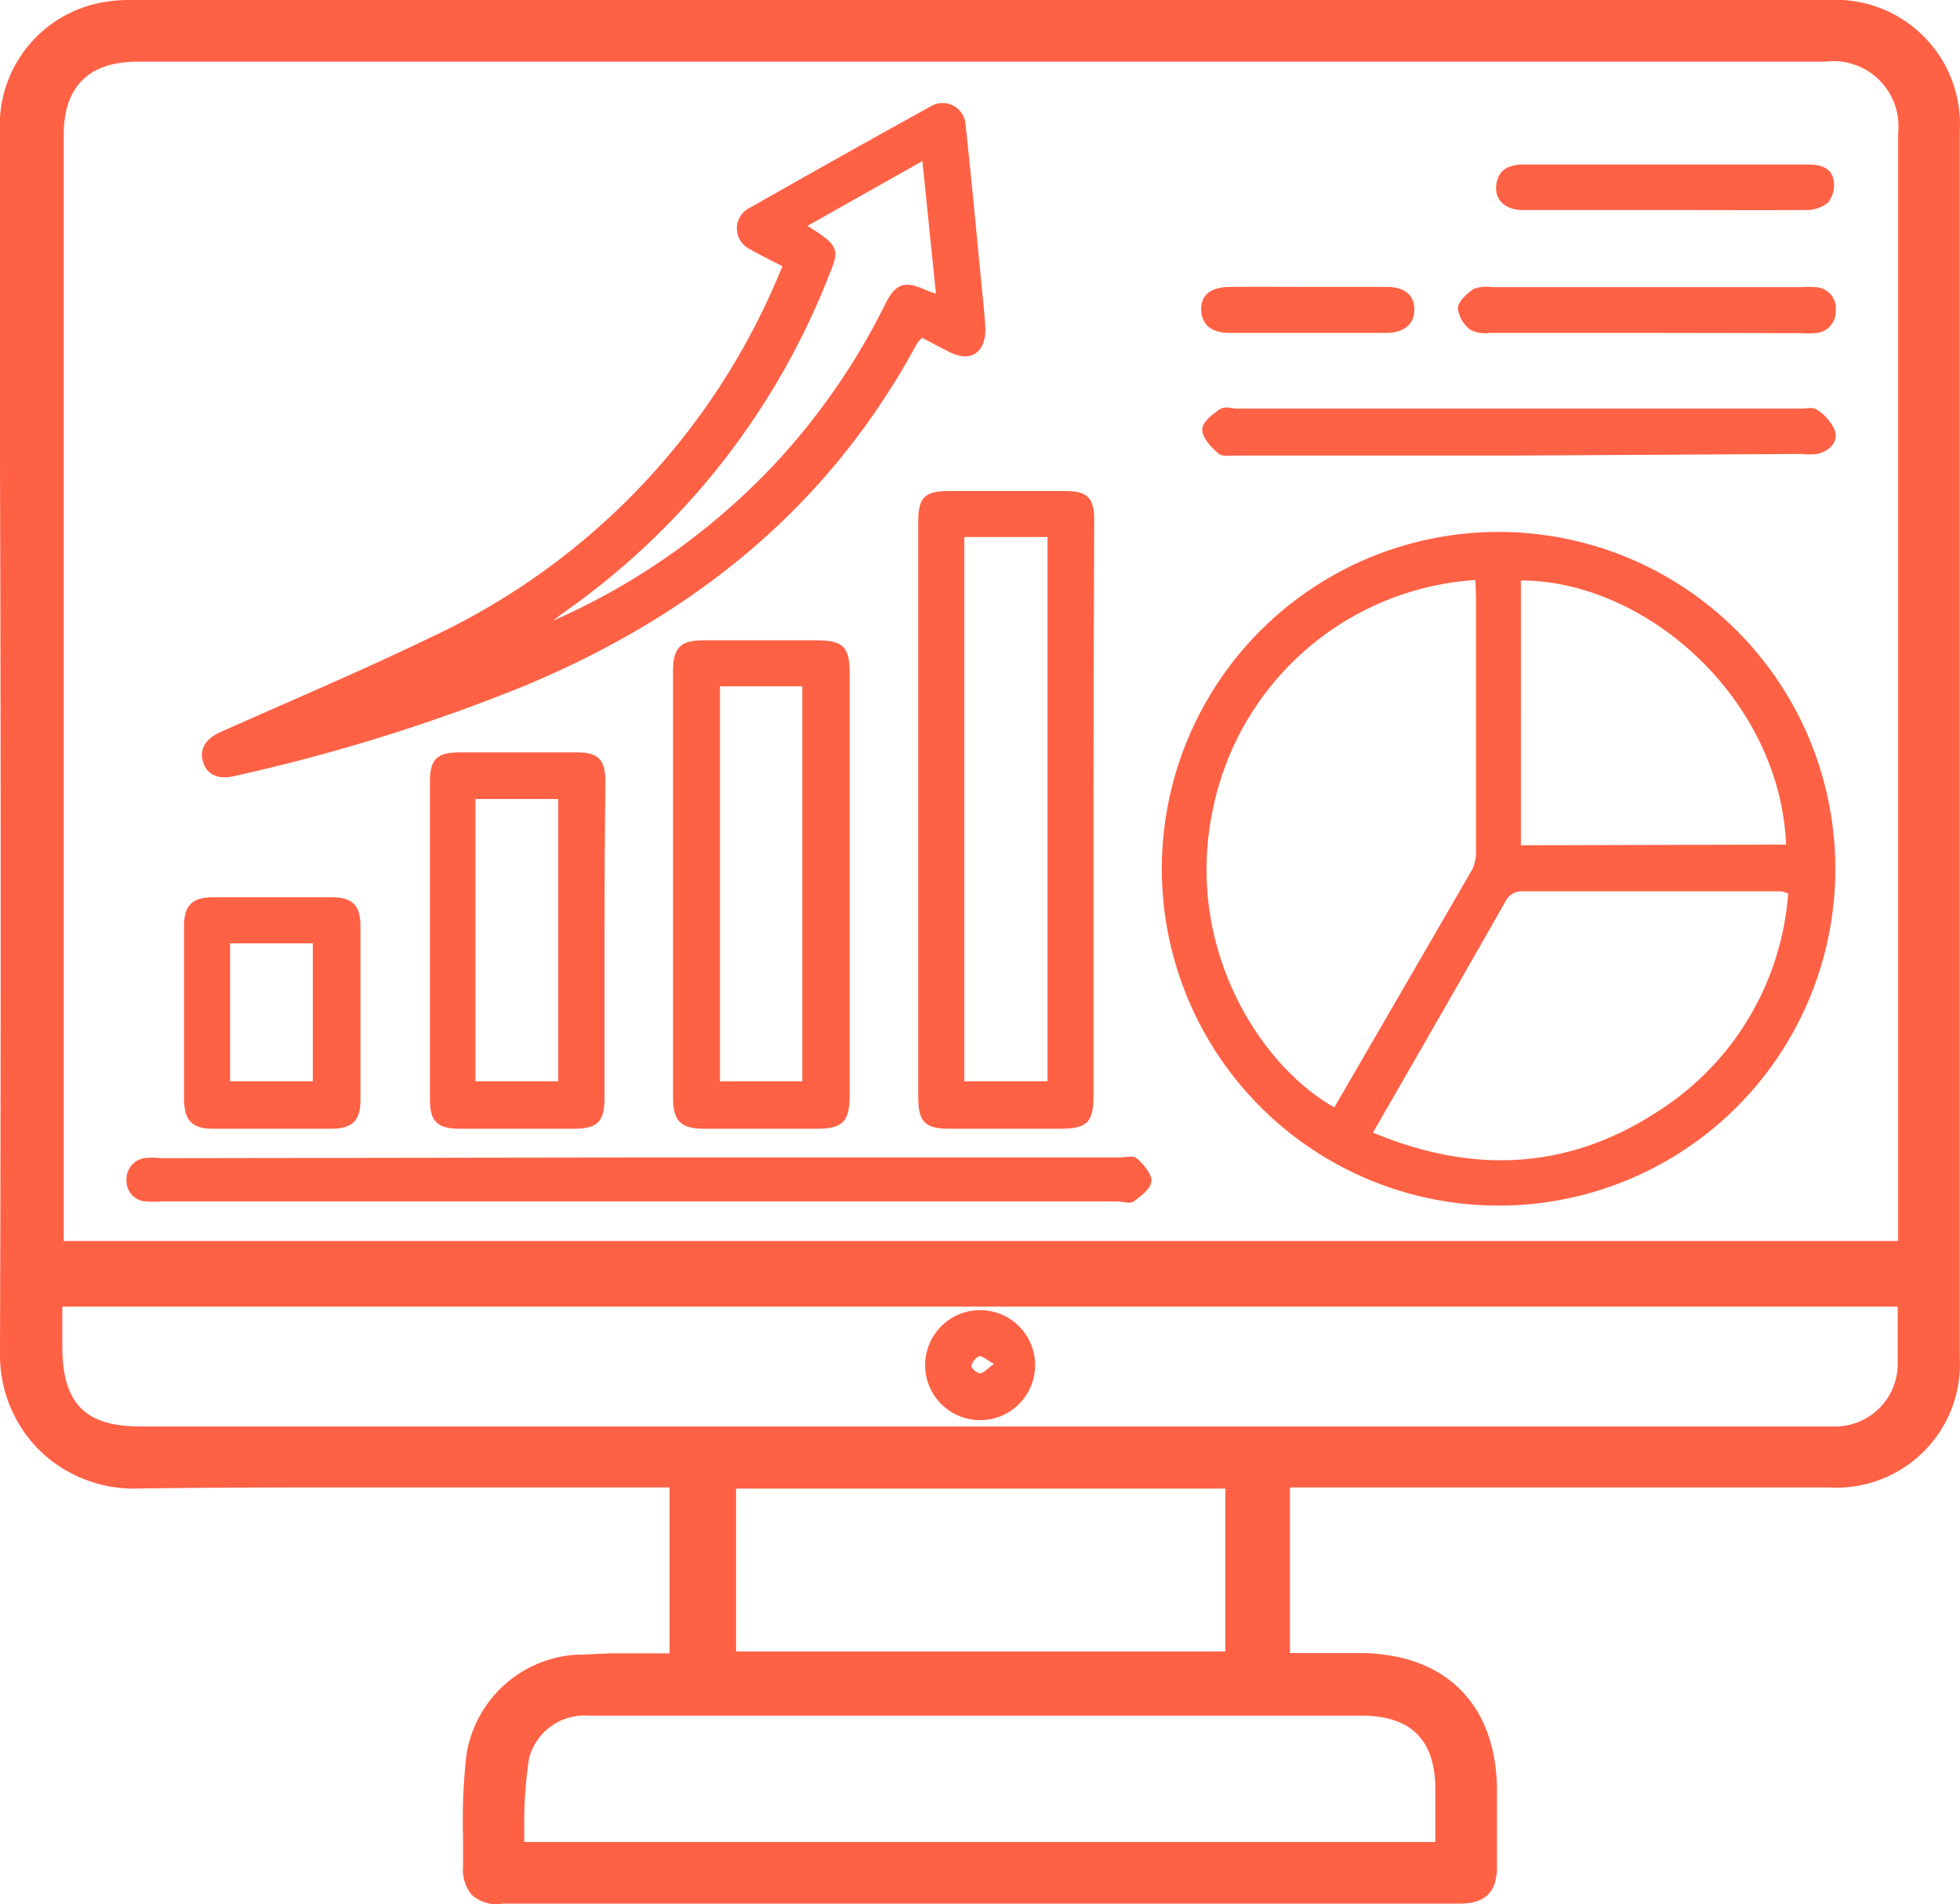 <svg xmlns="http://www.w3.org/2000/svg" viewBox="0 0 85.21 82.77"><defs><style>.cls-1{fill:#ff6145;}</style></defs><g id="Layer_2" data-name="Layer 2"><g id="Layer_1-2" data-name="Layer 1"><path class="cls-1" d="M21.79,82.76a1.67,1.67,0,0,1-1.28-.4,1.72,1.72,0,0,1-.38-1.24c0-.42,0-.84,0-1.26a26.12,26.12,0,0,1,.14-3.53,5.16,5.16,0,0,1,4.78-4.41c.57,0,1.13-.06,1.7-.06l1.36,0h1V64.65l-13.62,0c-3.2,0-6.4,0-9.6.05h0A5.86,5.86,0,0,1,1.68,63,5.84,5.84,0,0,1,0,58.81Q.06,39.46,0,20.1V5.76A5.42,5.42,0,0,1,4.53.09,6.52,6.52,0,0,1,5.78,0H79.49A5.41,5.41,0,0,1,85.2,5.72q0,26.63,0,53.27a5.37,5.37,0,0,1-5.69,5.66H56.08v7.2h3c3.78,0,6,2.26,6,6v1c0,.76,0,1.52,0,2.29,0,1.11-.52,1.6-1.63,1.6H21.79Zm40.61-2.7V77.77c0-2.15-1.06-3.2-3.21-3.2H25.61A2.49,2.49,0,0,0,23,76.43a18.56,18.56,0,0,0-.21,2.74c0,.29,0,.59,0,.89Zm-9.13-8.28V64.7H32v7.08ZM2.71,58.56C2.72,61,3.7,62,6.1,62H79.84a2.72,2.72,0,0,0,2.66-2.59c0-.67,0-1.34,0-2v-.62H2.71Zm79.81-4.62V5.79a2.83,2.83,0,0,0-3.17-3.11H6c-2.15,0-3.23,1.08-3.23,3.2V53.94Z"/><path class="cls-1" d="M55.72,64.29v7.93c1.15,0,2.25,0,3.36,0,3.6,0,5.67,2.07,5.67,5.67,0,1.09,0,2.18,0,3.27,0,.9-.36,1.24-1.27,1.24H21.79c-1,0-1.31-.33-1.3-1.28a39.38,39.38,0,0,1,.14-4.74,4.78,4.78,0,0,1,4.45-4.1c1.45-.1,2.91,0,4.43,0v-8h-.86c-7.58,0-15.16-.07-22.74,0A5.38,5.38,0,0,1,.36,58.81c.06-17.68,0-35.37,0-53A5.07,5.07,0,0,1,4.6.44,6.63,6.63,0,0,1,5.78.36H79.49a5.06,5.06,0,0,1,5.35,5.36q0,26.63,0,53.27a5,5,0,0,1-5.33,5.3H55.72Zm27.16-10V5.79a3.18,3.18,0,0,0-3.53-3.47H6c-2.35,0-3.6,1.23-3.6,3.56V54.3Zm0,2.05H2.35v2.21c0,2.61,1.16,3.77,3.75,3.77h73c.25,0,.49,0,.74,0a3.11,3.11,0,0,0,3-2.93C82.92,58.41,82.88,57.42,82.88,56.35ZM62.76,80.42c0-.93,0-1.79,0-2.66,0-2.35-1.21-3.55-3.57-3.55H25.61a2.85,2.85,0,0,0-2.94,2.16,30,30,0,0,0-.26,4ZM31.6,72.14h22v-7.8h-22Z"/><path class="cls-1" d="M65.14,52.4A14.64,14.64,0,1,1,79.79,37.79,14.63,14.63,0,0,1,65.14,52.4Zm-1-27.19a12.47,12.47,0,0,0-11.39,9.87c-1.32,6,2,11.23,5.26,13.05,2-3.45,4-6.89,6-10.35a1.82,1.82,0,0,0,.16-.85c0-3.66,0-7.33,0-11Zm-4.49,24c4.37,1.84,8.53,1.65,12.45-.92a12.29,12.29,0,0,0,5.64-9.45,1.66,1.66,0,0,0-.3-.1c-3.79,0-7.57,0-11.36,0a.81.81,0,0,0-.58.35C63.59,42.45,61.67,45.79,59.68,49.24Zm18-12.5c-.27-6.34-6.08-11.47-11.53-11.48V36.74Z"/><path class="cls-1" d="M34,11.56c-.47-.24-.93-.46-1.38-.72a1,1,0,0,1,0-1.82q3.9-2.22,7.83-4.39a1,1,0,0,1,1.53.83c.26,2.34.47,4.68.7,7,.06.62.13,1.23.16,1.85,0,1-.63,1.46-1.54,1-.4-.19-.79-.41-1.21-.63a1.49,1.49,0,0,0-.24.28C36,22.07,30.14,26.74,22.85,29.79a78.66,78.66,0,0,1-12.66,3.94c-.71.17-1.21-.06-1.37-.64s.17-1,.74-1.26c3.07-1.37,6.17-2.68,9.19-4.14a30.23,30.23,0,0,0,15-15.49c.07-.15.13-.31.2-.47S34,11.68,34,11.56Zm6.69,1.21L40.1,7l-5,2.82c1.24.75,1.4,1,1.06,1.84A32.25,32.25,0,0,1,24.57,26.58c-.19.13-.36.27-.53.4a29.53,29.53,0,0,0,9.88-7.07,29.36,29.36,0,0,0,4.58-6.72c.43-.87.84-1,1.73-.59Z"/><path class="cls-1" d="M47.54,35.15c0,4.15,0,8.31,0,12.47,0,1.16-.27,1.44-1.44,1.44H41.27c-1.06,0-1.35-.3-1.35-1.38q0-12.51,0-25c0-1.07.28-1.34,1.37-1.34,1.65,0,3.31,0,5,0,1,0,1.28.3,1.28,1.28C47.55,26.78,47.54,31,47.54,35.15ZM45.54,47V23.34H41.92V47Z"/><path class="cls-1" d="M36.94,38.46v9.13c0,1.16-.3,1.47-1.44,1.47H30.6c-1,0-1.34-.34-1.34-1.34V29.16c0-1,.32-1.33,1.32-1.33h4.9c1.17,0,1.46.28,1.46,1.43ZM31.3,29.83V47h3.58V29.83Z"/><path class="cls-1" d="M27.84,50.31h20.8c.24,0,.57-.08.72,0s.71.65.7,1-.45.67-.77.91c-.16.12-.48,0-.73,0H7a4.86,4.86,0,0,1-.66,0,.89.89,0,0,1-.84-.88.93.93,0,0,1,.76-1,3,3,0,0,1,.74,0Z"/><path class="cls-1" d="M26.28,40.91c0,2.28,0,4.56,0,6.83,0,1-.31,1.31-1.27,1.32H20c-1,0-1.31-.32-1.31-1.28V34c0-1,.29-1.29,1.28-1.3h5.12c.92,0,1.23.32,1.23,1.27C26.29,36.31,26.28,38.61,26.28,40.91Zm-5.61-6.18V47h3.6V34.73Z"/><path class="cls-1" d="M65.94,19.8H53.77c-.27,0-.62.06-.79-.08s-.69-.62-.71-1,.4-.67.7-.89.53-.07.8-.07q12.24,0,24.49,0c.25,0,.57-.08.73.05a2,2,0,0,1,.79.92c.13.51-.25.87-.77,1a3.68,3.68,0,0,1-.74,0Z"/><path class="cls-1" d="M8,44V40.28C8,39.36,8.34,39,9.24,39h5.19c.88,0,1.23.34,1.24,1.2q0,3.82,0,7.64c0,.87-.36,1.21-1.24,1.22H9.24c-.9,0-1.23-.37-1.24-1.29Zm5.6,3V41H10v6Z"/><path class="cls-1" d="M71.54,14.47H64.78a1.45,1.45,0,0,1-.85-.13,1.41,1.41,0,0,1-.55-.93c0-.31.39-.64.68-.85a1.59,1.59,0,0,1,.8-.08H78.3a3.84,3.84,0,0,1,.59,0,.92.92,0,0,1,.92,1,.94.94,0,0,1-.91,1,4,4,0,0,1-.6,0Z"/><path class="cls-1" d="M72.38,9.13H66.22c-.79,0-1.25-.45-1.17-1.1s.55-.88,1.17-.88H78.61c.51,0,1,.13,1.1.66a1.22,1.22,0,0,1-.24,1,1.55,1.55,0,0,1-1,.32C76.44,9.14,74.41,9.13,72.38,9.13Z"/><path class="cls-1" d="M56.81,12.47c1.16,0,2.32,0,3.48,0,.79,0,1.21.38,1.2,1s-.45,1-1.22,1H53.46c-.79,0-1.22-.35-1.24-1s.42-1,1.26-1C54.59,12.46,55.7,12.47,56.81,12.47Z"/><path class="cls-1" d="M45,59.28a2.39,2.39,0,0,1-4.78.11A2.39,2.39,0,1,1,45,59.28Zm-1.79,0c-.31-.17-.5-.36-.65-.33a.64.64,0,0,0-.33.44c0,.08.26.31.39.3S42.94,59.48,43.22,59.27Z"/></g></g></svg>